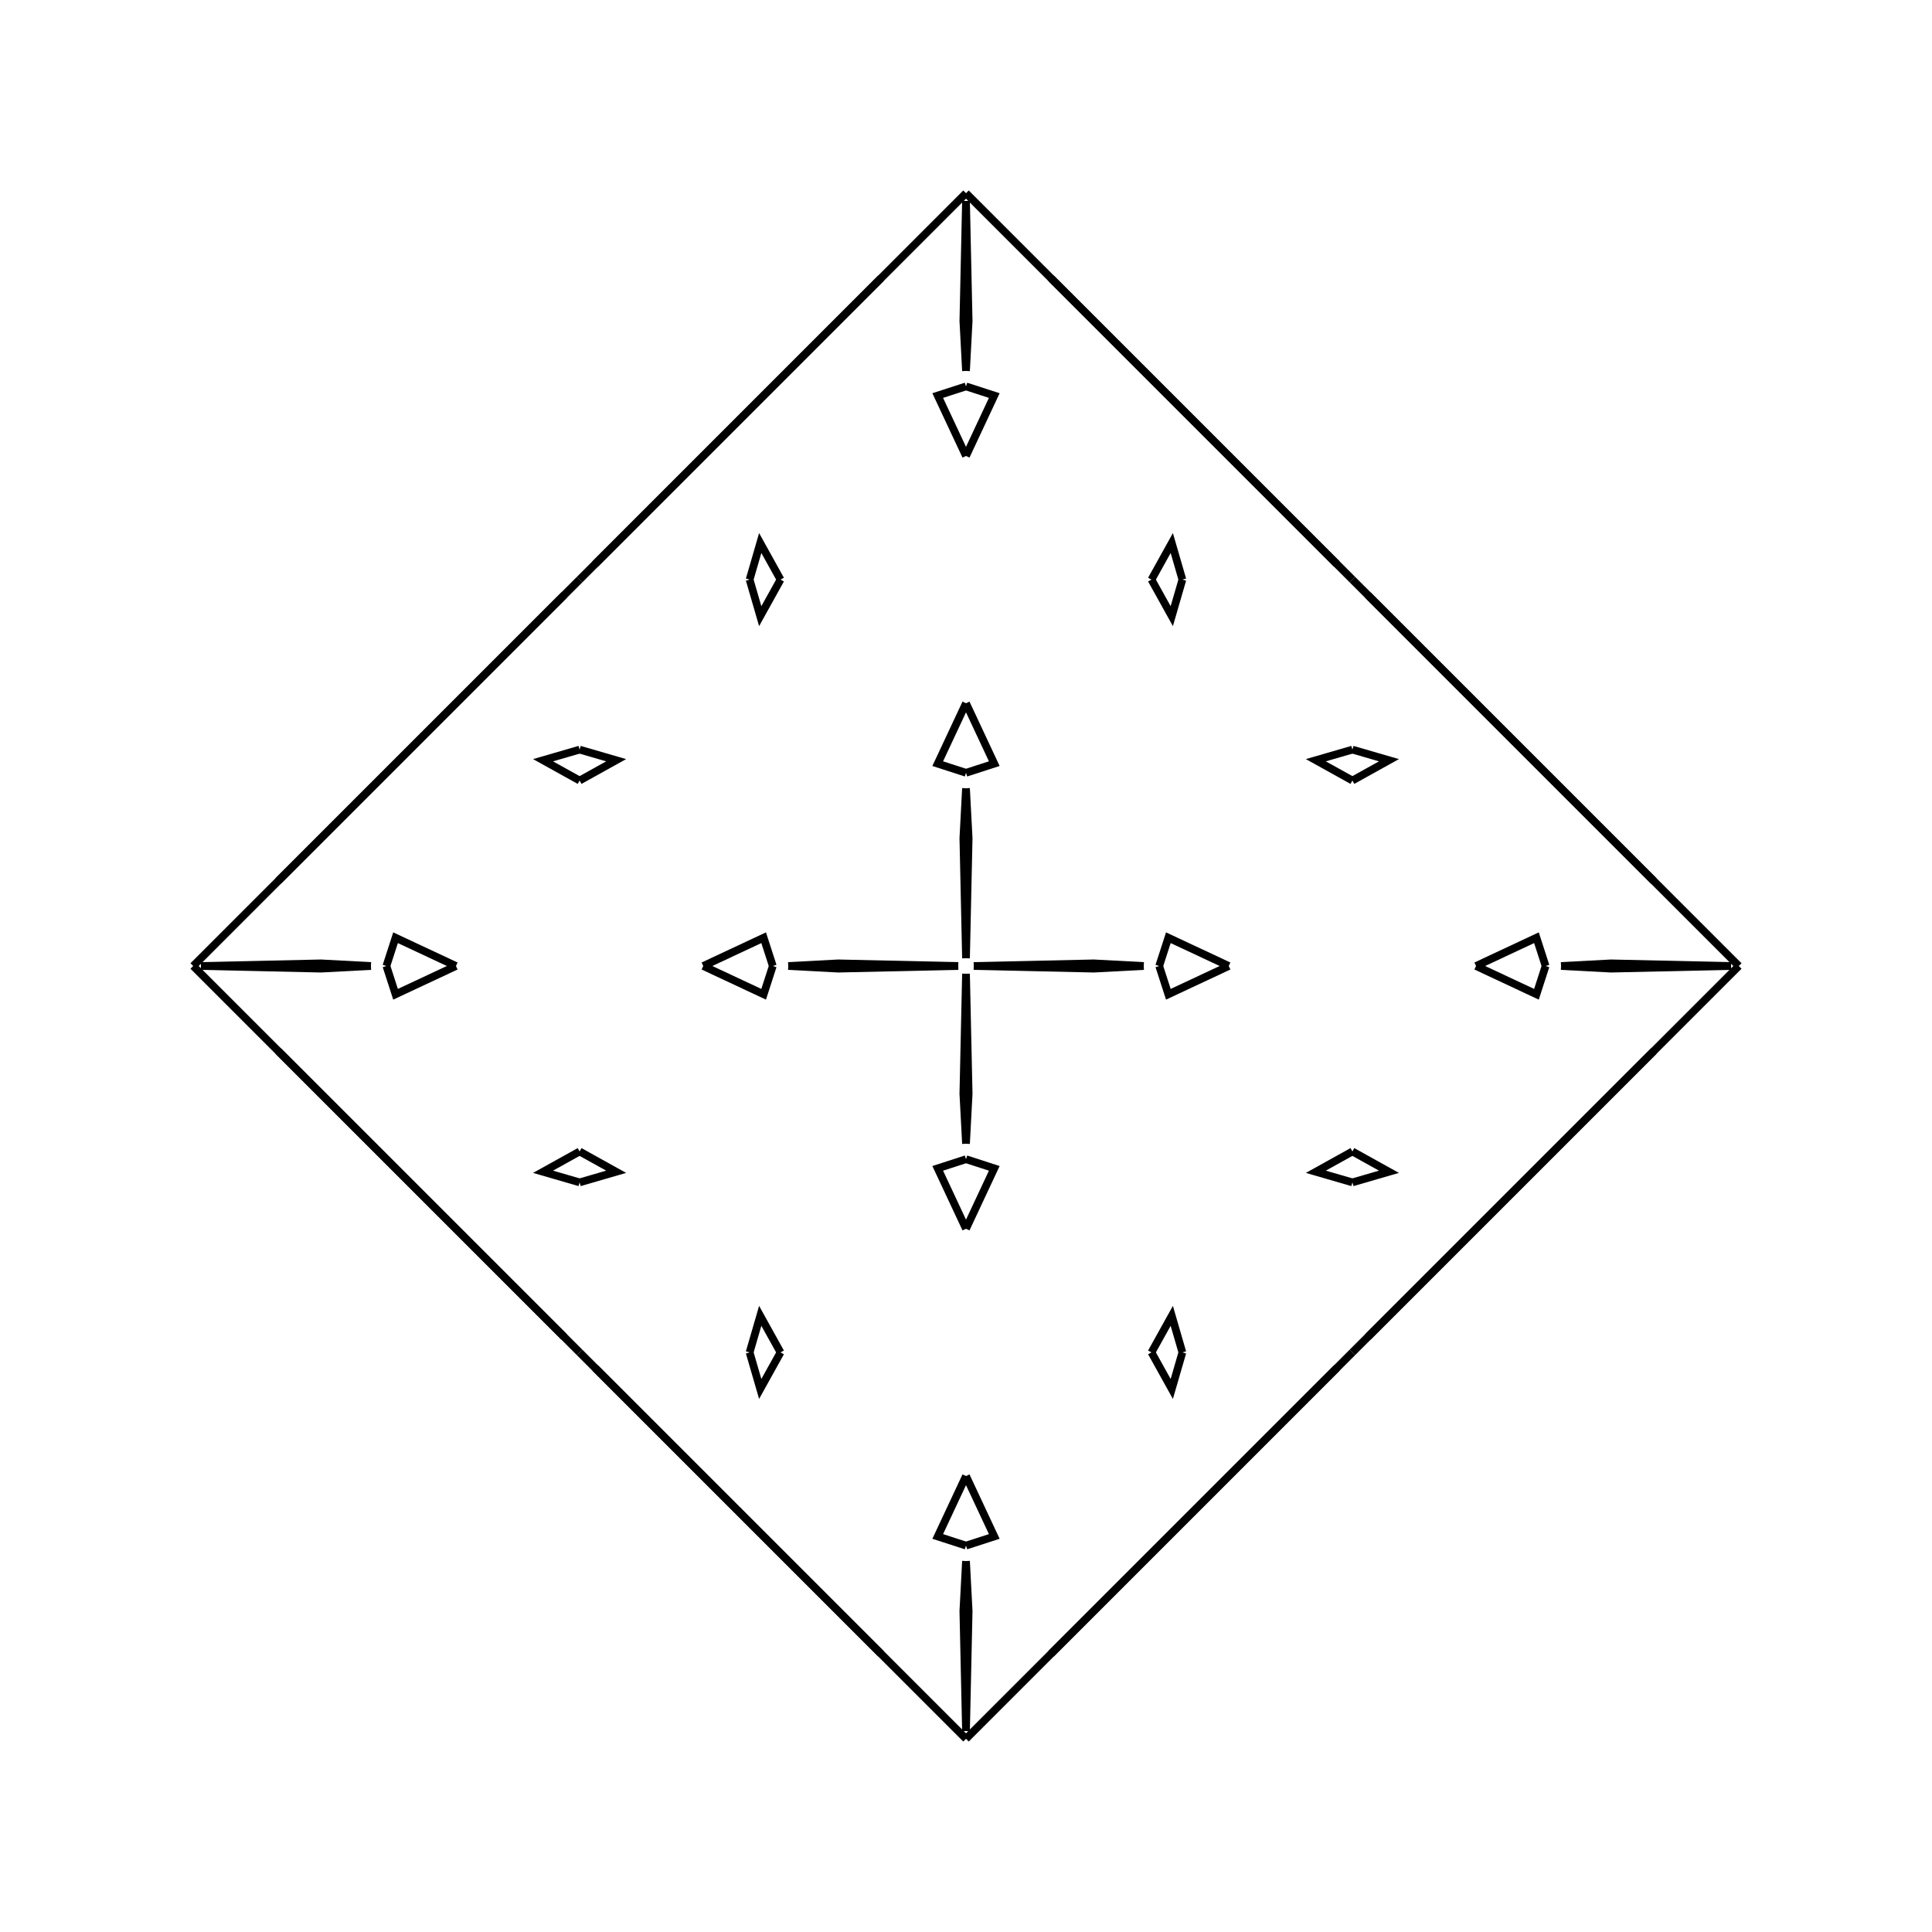 <?xml version="1.0" encoding="UTF-8"?>
<svg xmlns="http://www.w3.org/2000/svg" xmlns:xlink="http://www.w3.org/1999/xlink"
     width="250" height="250" viewBox="-125.0 -125.0 250 250">
<defs>
</defs>
<path d="M1.0,-0.0 L16.538,-0.341 L23.0,-0.0" fill-opacity="0" stroke="black" stroke-width="1" />
<path d="M1.0,-0.0 L16.538,0.341 L23.0,-0.0" fill-opacity="0" stroke="black" stroke-width="1" />
<path d="M25.0,-0.0 L26.184,-3.659 L34.0,-0.0" fill-opacity="0" stroke="black" stroke-width="1" />
<path d="M25.0,-0.0 L26.184,3.659 L34.0,-0.0" fill-opacity="0" stroke="black" stroke-width="1" />
<path d="M41.0,59.0 L36.0,64.0 L30.0,70.0" fill-opacity="0" stroke="black" stroke-width="1" />
<path d="M41.0,-59.0 L36.0,-64.0 L30.0,-70.0" fill-opacity="0" stroke="black" stroke-width="1" />
<path d="M44.0,56.0 L41.0,59.0 L36.0,64.0" fill-opacity="0" stroke="black" stroke-width="1" />
<path d="M44.0,-56.0 L41.0,-59.0 L36.0,-64.0" fill-opacity="0" stroke="black" stroke-width="1" />
<path d="M48.0,52.0 L45.0,55.0 L44.0,56.0" fill-opacity="0" stroke="black" stroke-width="1" />
<path d="M48.0,-52.0 L45.0,-55.0 L44.0,-56.0" fill-opacity="0" stroke="black" stroke-width="1" />
<path d="M50.0,-24.0 L45.269,-26.627 L50.0,-28.0" fill-opacity="0" stroke="black" stroke-width="1" />
<path d="M50.0,24.0 L45.269,26.627 L50.0,28.0" fill-opacity="0" stroke="black" stroke-width="1" />
<path d="M50.0,50.0 L48.0,52.0 L45.0,55.0" fill-opacity="0" stroke="black" stroke-width="1" />
<path d="M50.0,-50.0 L48.0,-52.0 L45.0,-55.0" fill-opacity="0" stroke="black" stroke-width="1" />
<path d="M45.0,55.0 L44.0,56.0 L41.0,59.0" fill-opacity="0" stroke="black" stroke-width="1" />
<path d="M45.0,-55.0 L44.0,-56.0 L41.0,-59.0" fill-opacity="0" stroke="black" stroke-width="1" />
<path d="M36.0,64.0 L30.0,70.0 L11.0,89.0" fill-opacity="0" stroke="black" stroke-width="1" />
<path d="M36.0,-64.0 L30.0,-70.0 L11.0,-89.0" fill-opacity="0" stroke="black" stroke-width="1" />
<path d="M30.0,70.0 L11.0,89.0 L0.0,100.0" fill-opacity="0" stroke="black" stroke-width="1" />
<path d="M30.0,-70.0 L11.0,-89.0 L0.0,-100.0" fill-opacity="0" stroke="black" stroke-width="1" />
<path d="M-1.0,-0.0 L-16.538,-0.341 L-23.0,-0.0" fill-opacity="0" stroke="black" stroke-width="1" />
<path d="M-1.0,-0.0 L-16.538,0.341 L-23.0,-0.0" fill-opacity="0" stroke="black" stroke-width="1" />
<path d="M-25.0,-0.0 L-26.184,-3.659 L-34.0,-0.0" fill-opacity="0" stroke="black" stroke-width="1" />
<path d="M-25.0,-0.0 L-26.184,3.659 L-34.0,-0.0" fill-opacity="0" stroke="black" stroke-width="1" />
<path d="M-41.0,59.0 L-36.0,64.0 L-30.0,70.0" fill-opacity="0" stroke="black" stroke-width="1" />
<path d="M-41.0,-59.0 L-36.0,-64.0 L-30.0,-70.0" fill-opacity="0" stroke="black" stroke-width="1" />
<path d="M-44.0,56.0 L-41.0,59.0 L-36.0,64.0" fill-opacity="0" stroke="black" stroke-width="1" />
<path d="M-44.0,-56.0 L-41.0,-59.0 L-36.0,-64.0" fill-opacity="0" stroke="black" stroke-width="1" />
<path d="M-48.0,52.0 L-45.0,55.0 L-44.0,56.0" fill-opacity="0" stroke="black" stroke-width="1" />
<path d="M-48.0,-52.0 L-45.0,-55.0 L-44.0,-56.0" fill-opacity="0" stroke="black" stroke-width="1" />
<path d="M-50.0,-24.0 L-45.269,-26.627 L-50.0,-28.0" fill-opacity="0" stroke="black" stroke-width="1" />
<path d="M-50.0,24.0 L-45.269,26.627 L-50.0,28.0" fill-opacity="0" stroke="black" stroke-width="1" />
<path d="M-50.0,50.0 L-48.0,52.0 L-45.0,55.0" fill-opacity="0" stroke="black" stroke-width="1" />
<path d="M-50.0,-50.0 L-48.0,-52.0 L-45.0,-55.0" fill-opacity="0" stroke="black" stroke-width="1" />
<path d="M-45.0,55.0 L-44.0,56.0 L-41.0,59.0" fill-opacity="0" stroke="black" stroke-width="1" />
<path d="M-45.0,-55.0 L-44.0,-56.0 L-41.0,-59.0" fill-opacity="0" stroke="black" stroke-width="1" />
<path d="M-36.0,64.0 L-30.0,70.0 L-11.0,89.0" fill-opacity="0" stroke="black" stroke-width="1" />
<path d="M-36.0,-64.0 L-30.0,-70.0 L-11.0,-89.0" fill-opacity="0" stroke="black" stroke-width="1" />
<path d="M-30.0,70.0 L-11.0,89.0 L0.0,100.0" fill-opacity="0" stroke="black" stroke-width="1" />
<path d="M-30.0,-70.0 L-11.0,-89.0 L0.0,-100.0" fill-opacity="0" stroke="black" stroke-width="1" />
<path d="M99.0,-0.0 L83.462,0.341 L77.0,-0.0" fill-opacity="0" stroke="black" stroke-width="1" />
<path d="M99.0,-0.0 L83.462,-0.341 L77.0,-0.0" fill-opacity="0" stroke="black" stroke-width="1" />
<path d="M75.0,-0.0 L73.816,3.659 L66.0,-0.0" fill-opacity="0" stroke="black" stroke-width="1" />
<path d="M75.0,-0.0 L73.816,-3.659 L66.0,-0.0" fill-opacity="0" stroke="black" stroke-width="1" />
<path d="M59.0,41.0 L64.0,36.0 L70.0,30.0" fill-opacity="0" stroke="black" stroke-width="1" />
<path d="M59.0,-41.0 L64.0,-36.0 L70.0,-30.0" fill-opacity="0" stroke="black" stroke-width="1" />
<path d="M56.0,44.0 L59.0,41.0 L64.0,36.0" fill-opacity="0" stroke="black" stroke-width="1" />
<path d="M56.0,-44.0 L59.0,-41.0 L64.0,-36.0" fill-opacity="0" stroke="black" stroke-width="1" />
<path d="M52.0,48.0 L55.0,45.0 L56.0,44.0" fill-opacity="0" stroke="black" stroke-width="1" />
<path d="M52.0,-48.0 L55.0,-45.0 L56.0,-44.0" fill-opacity="0" stroke="black" stroke-width="1" />
<path d="M50.0,24.0 L54.731,26.627 L50.0,28.0" fill-opacity="0" stroke="black" stroke-width="1" />
<path d="M50.0,-24.0 L54.731,-26.627 L50.0,-28.0" fill-opacity="0" stroke="black" stroke-width="1" />
<path d="M50.0,50.0 L52.0,48.0 L55.0,45.0" fill-opacity="0" stroke="black" stroke-width="1" />
<path d="M50.0,-50.0 L52.0,-48.0 L55.0,-45.0" fill-opacity="0" stroke="black" stroke-width="1" />
<path d="M55.0,45.0 L56.0,44.0 L59.0,41.0" fill-opacity="0" stroke="black" stroke-width="1" />
<path d="M55.0,-45.0 L56.0,-44.0 L59.0,-41.0" fill-opacity="0" stroke="black" stroke-width="1" />
<path d="M64.0,36.0 L70.0,30.0 L89.0,11.0" fill-opacity="0" stroke="black" stroke-width="1" />
<path d="M64.0,-36.0 L70.0,-30.0 L89.0,-11.0" fill-opacity="0" stroke="black" stroke-width="1" />
<path d="M70.0,30.0 L89.0,11.0 L100.0,-0.0" fill-opacity="0" stroke="black" stroke-width="1" />
<path d="M70.0,-30.0 L89.0,-11.0 L100.0,-0.0" fill-opacity="0" stroke="black" stroke-width="1" />
<path d="M0.0,-1.0 L0.341,-16.538 L0.0,-23.0" fill-opacity="0" stroke="black" stroke-width="1" />
<path d="M0.0,1.0 L0.341,16.538 L0.0,23.0" fill-opacity="0" stroke="black" stroke-width="1" />
<path d="M0.0,99.0 L0.341,83.462 L0.0,77.0" fill-opacity="0" stroke="black" stroke-width="1" />
<path d="M0.0,-99.0 L0.341,-83.462 L0.0,-77.0" fill-opacity="0" stroke="black" stroke-width="1" />
<path d="M0.0,-25.0 L3.659,-26.184 L0.0,-34.0" fill-opacity="0" stroke="black" stroke-width="1" />
<path d="M0.0,25.0 L3.659,26.184 L0.0,34.0" fill-opacity="0" stroke="black" stroke-width="1" />
<path d="M0.0,75.0 L3.659,73.816 L0.0,66.0" fill-opacity="0" stroke="black" stroke-width="1" />
<path d="M0.0,-75.0 L3.659,-73.816 L0.0,-66.0" fill-opacity="0" stroke="black" stroke-width="1" />
<path d="M24.0,-50.0 L26.627,-45.269 L28.0,-50.0" fill-opacity="0" stroke="black" stroke-width="1" />
<path d="M24.0,50.0 L26.627,45.269 L28.0,50.0" fill-opacity="0" stroke="black" stroke-width="1" />
<path d="M24.0,50.0 L26.627,54.731 L28.0,50.0" fill-opacity="0" stroke="black" stroke-width="1" />
<path d="M24.0,-50.0 L26.627,-54.731 L28.0,-50.0" fill-opacity="0" stroke="black" stroke-width="1" />
<path d="M0.0,99.0 L-0.341,83.462 L0.0,77.0" fill-opacity="0" stroke="black" stroke-width="1" />
<path d="M0.0,-1.0 L-0.341,-16.538 L0.0,-23.0" fill-opacity="0" stroke="black" stroke-width="1" />
<path d="M0.0,1.0 L-0.341,16.538 L0.0,23.0" fill-opacity="0" stroke="black" stroke-width="1" />
<path d="M0.0,-99.0 L-0.341,-83.462 L0.0,-77.0" fill-opacity="0" stroke="black" stroke-width="1" />
<path d="M0.0,75.0 L-3.659,73.816 L0.0,66.0" fill-opacity="0" stroke="black" stroke-width="1" />
<path d="M0.0,-25.0 L-3.659,-26.184 L0.0,-34.0" fill-opacity="0" stroke="black" stroke-width="1" />
<path d="M0.0,25.0 L-3.659,26.184 L0.0,34.0" fill-opacity="0" stroke="black" stroke-width="1" />
<path d="M0.0,-75.0 L-3.659,-73.816 L0.0,-66.0" fill-opacity="0" stroke="black" stroke-width="1" />
<path d="M-24.0,50.0 L-26.627,54.731 L-28.0,50.0" fill-opacity="0" stroke="black" stroke-width="1" />
<path d="M-24.0,-50.0 L-26.627,-45.269 L-28.0,-50.0" fill-opacity="0" stroke="black" stroke-width="1" />
<path d="M-24.0,50.0 L-26.627,45.269 L-28.0,50.0" fill-opacity="0" stroke="black" stroke-width="1" />
<path d="M-24.0,-50.0 L-26.627,-54.731 L-28.0,-50.0" fill-opacity="0" stroke="black" stroke-width="1" />
<path d="M-99.0,-0.0 L-83.462,-0.341 L-77.0,-0.0" fill-opacity="0" stroke="black" stroke-width="1" />
<path d="M-99.0,-0.0 L-83.462,0.341 L-77.0,-0.0" fill-opacity="0" stroke="black" stroke-width="1" />
<path d="M-75.0,-0.0 L-73.816,-3.659 L-66.0,-0.0" fill-opacity="0" stroke="black" stroke-width="1" />
<path d="M-75.0,-0.0 L-73.816,3.659 L-66.0,-0.0" fill-opacity="0" stroke="black" stroke-width="1" />
<path d="M-59.0,-41.0 L-64.0,-36.0 L-70.0,-30.0" fill-opacity="0" stroke="black" stroke-width="1" />
<path d="M-59.0,41.0 L-64.0,36.0 L-70.0,30.0" fill-opacity="0" stroke="black" stroke-width="1" />
<path d="M-56.0,-44.0 L-59.0,-41.0 L-64.0,-36.0" fill-opacity="0" stroke="black" stroke-width="1" />
<path d="M-56.0,44.0 L-59.0,41.0 L-64.0,36.0" fill-opacity="0" stroke="black" stroke-width="1" />
<path d="M-52.0,-48.0 L-55.0,-45.0 L-56.0,-44.0" fill-opacity="0" stroke="black" stroke-width="1" />
<path d="M-52.0,48.0 L-55.0,45.0 L-56.0,44.0" fill-opacity="0" stroke="black" stroke-width="1" />
<path d="M-50.0,-24.0 L-54.731,-26.627 L-50.0,-28.0" fill-opacity="0" stroke="black" stroke-width="1" />
<path d="M-50.0,24.0 L-54.731,26.627 L-50.0,28.0" fill-opacity="0" stroke="black" stroke-width="1" />
<path d="M-50.0,-50.0 L-52.0,-48.0 L-55.0,-45.0" fill-opacity="0" stroke="black" stroke-width="1" />
<path d="M-50.0,50.0 L-52.0,48.0 L-55.0,45.0" fill-opacity="0" stroke="black" stroke-width="1" />
<path d="M-55.0,-45.0 L-56.0,-44.0 L-59.0,-41.0" fill-opacity="0" stroke="black" stroke-width="1" />
<path d="M-55.0,45.0 L-56.0,44.0 L-59.0,41.0" fill-opacity="0" stroke="black" stroke-width="1" />
<path d="M-64.0,-36.0 L-70.0,-30.0 L-89.0,-11.0" fill-opacity="0" stroke="black" stroke-width="1" />
<path d="M-64.0,36.0 L-70.0,30.0 L-89.0,11.0" fill-opacity="0" stroke="black" stroke-width="1" />
<path d="M-70.0,-30.0 L-89.0,-11.0 L-100.0,-0.0" fill-opacity="0" stroke="black" stroke-width="1" />
<path d="M-70.0,30.0 L-89.0,11.0 L-100.0,-0.0" fill-opacity="0" stroke="black" stroke-width="1" />
</svg>
